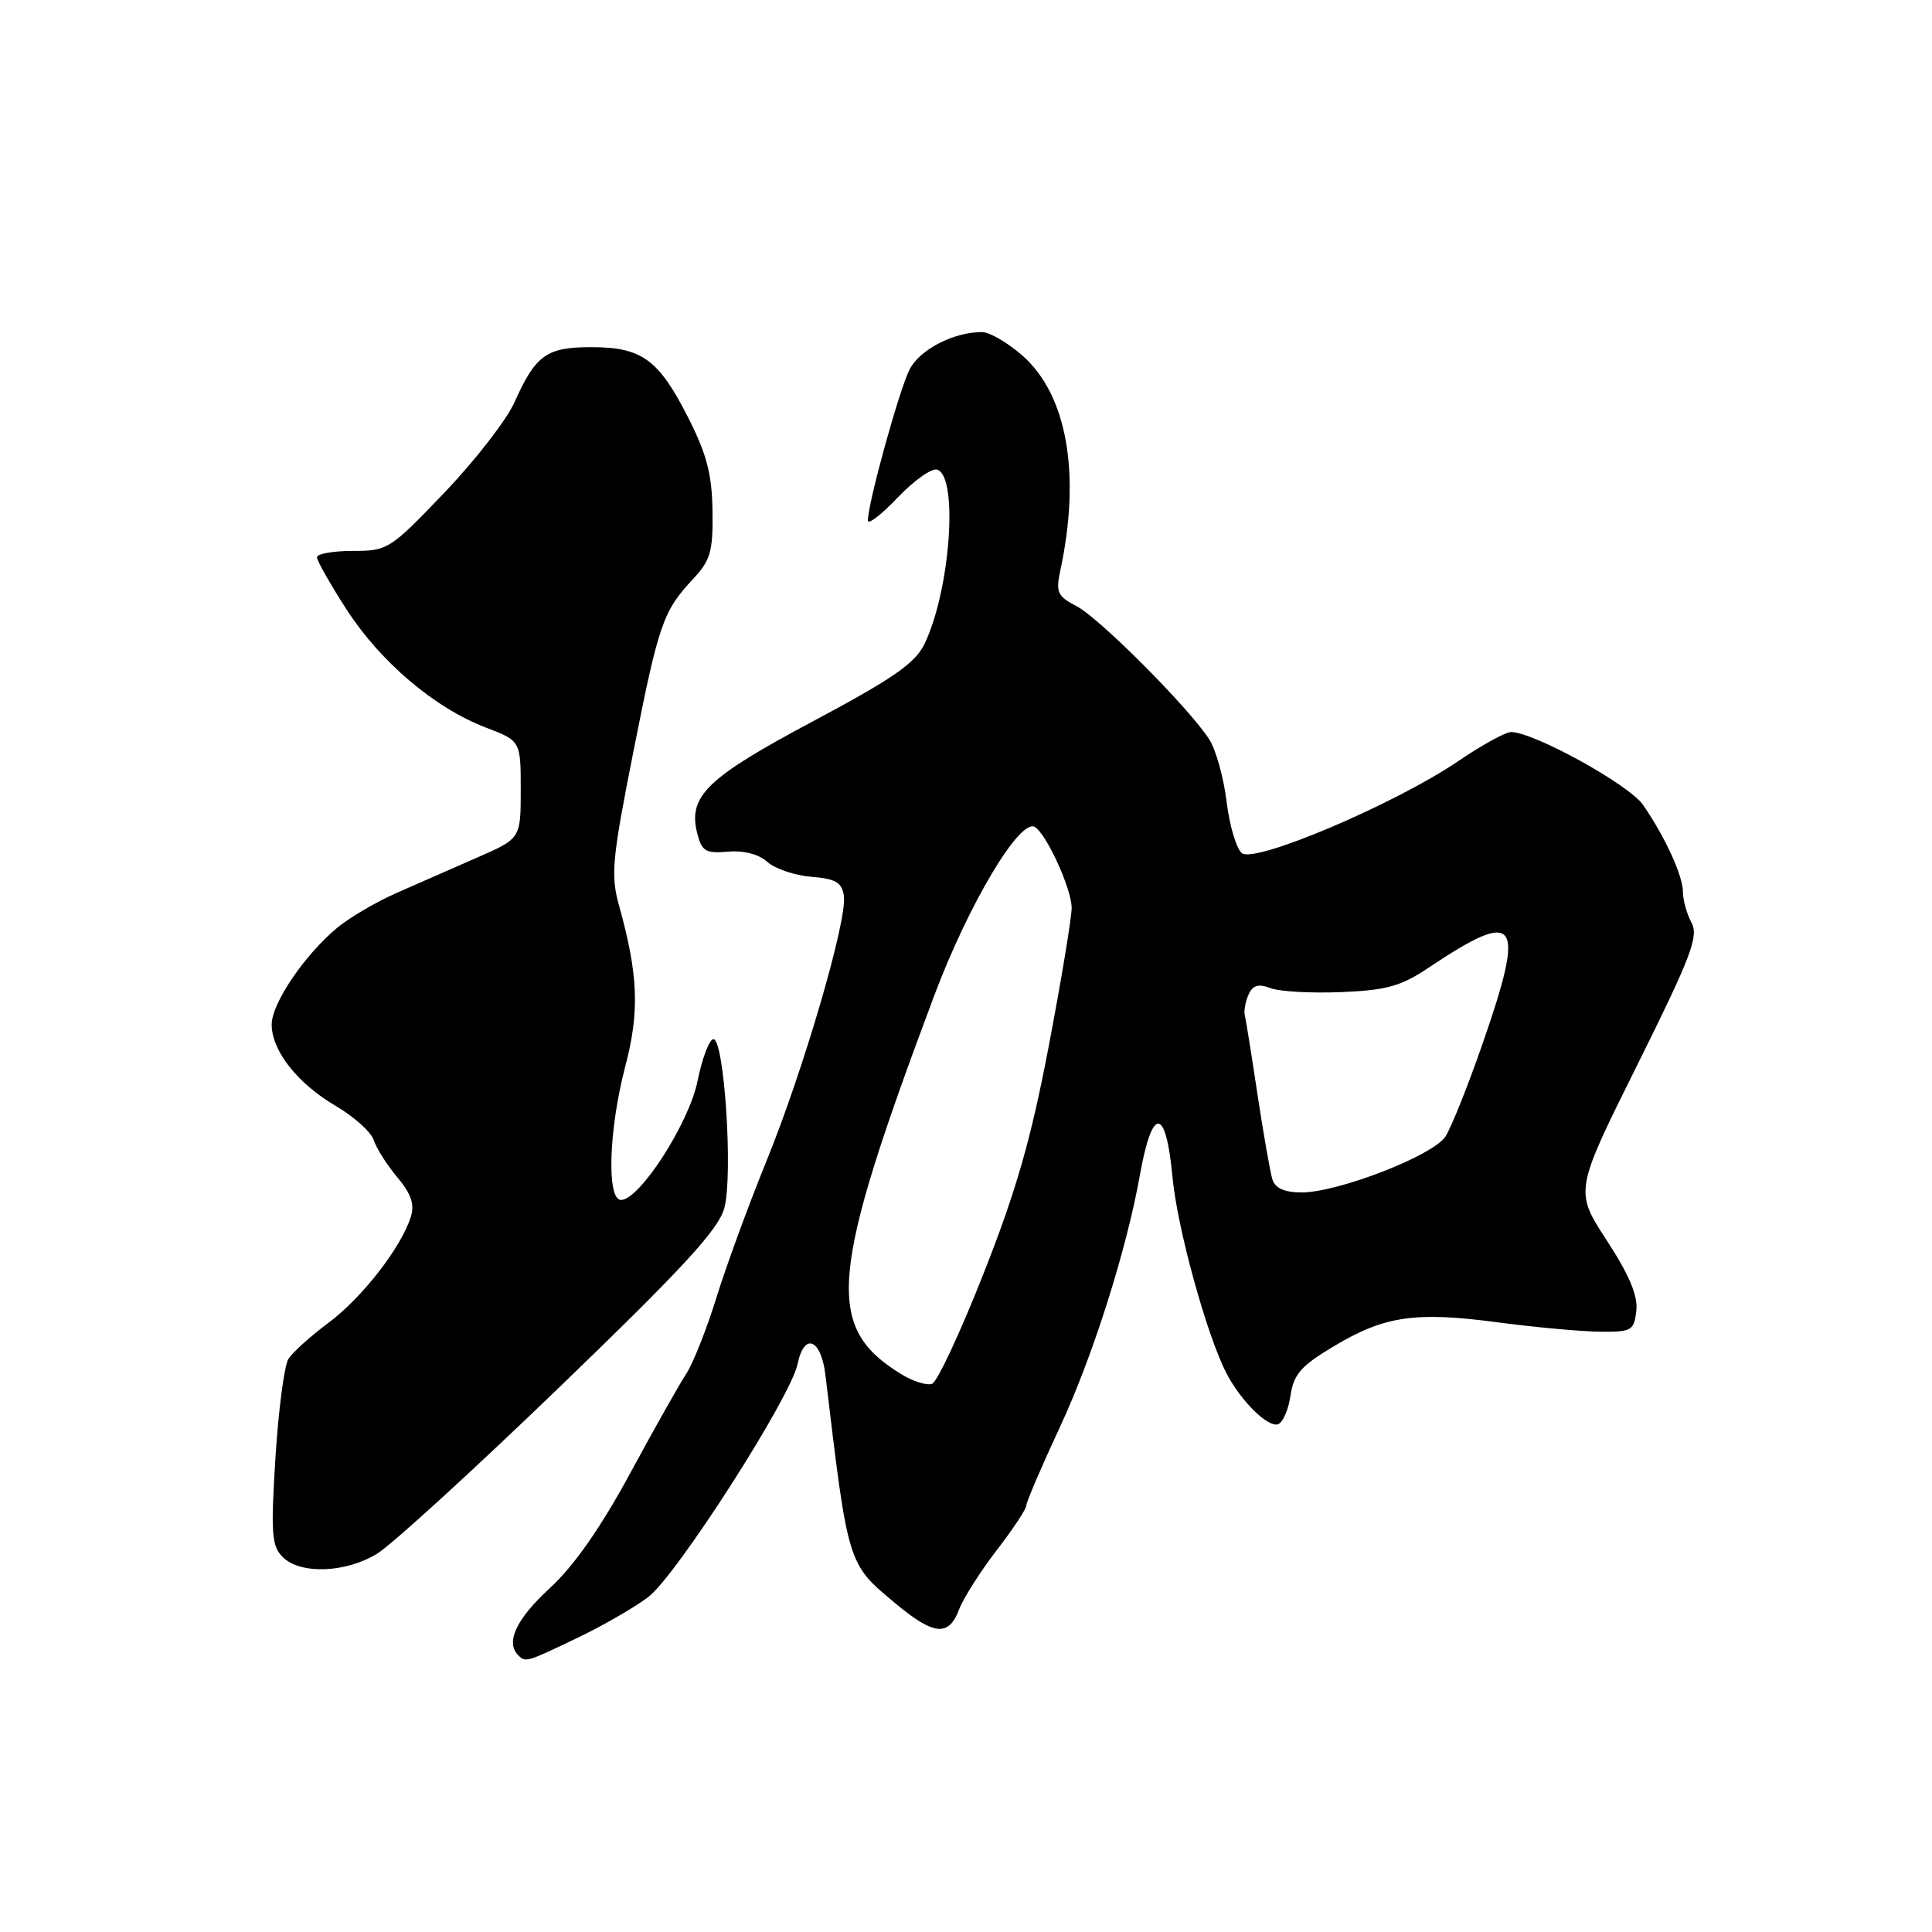 <?xml version="1.0" encoding="UTF-8" standalone="no"?>
<!DOCTYPE svg PUBLIC "-//W3C//DTD SVG 1.1//EN" "http://www.w3.org/Graphics/SVG/1.1/DTD/svg11.dtd" >
<svg xmlns="http://www.w3.org/2000/svg" xmlns:xlink="http://www.w3.org/1999/xlink" version="1.1" viewBox="0 0 256 256">
 <g >
 <path fill="currentColor"
d=" M 76.40 217.08 C 79.76 215.48 84.02 213.03 85.87 211.64 C 89.59 208.85 104.77 185.18 105.68 180.75 C 106.56 176.48 108.81 177.39 109.38 182.25 C 112.38 207.41 112.30 207.16 118.54 212.37 C 123.74 216.72 125.70 216.92 127.09 213.25 C 127.67 211.74 129.91 208.21 132.07 205.41 C 134.23 202.61 136.00 199.94 136.00 199.47 C 136.00 199.01 138.01 194.32 140.46 189.06 C 144.76 179.84 149.28 165.62 151.03 155.75 C 152.68 146.53 154.49 146.61 155.36 155.96 C 155.99 162.73 159.91 176.96 162.53 182.00 C 164.42 185.64 168.00 189.17 169.34 188.72 C 169.98 188.51 170.72 186.81 171.00 184.93 C 171.42 182.09 172.38 180.99 176.73 178.39 C 183.50 174.35 187.51 173.77 198.50 175.22 C 203.45 175.88 209.53 176.43 212.00 176.46 C 216.20 176.50 216.52 176.32 216.82 173.68 C 217.05 171.69 215.89 168.94 212.89 164.34 C 208.64 157.81 208.64 157.81 216.96 141.09 C 224.10 126.72 225.11 124.07 224.13 122.25 C 223.51 121.09 223.00 119.27 223.00 118.22 C 223.00 116.04 220.62 110.85 217.70 106.64 C 215.82 103.95 203.23 97.00 200.22 97.00 C 199.49 97.00 196.33 98.74 193.20 100.87 C 184.84 106.54 166.24 114.45 164.55 113.04 C 163.82 112.44 162.91 109.37 162.53 106.22 C 162.15 103.07 161.12 99.38 160.25 98.00 C 157.63 93.89 145.71 81.91 142.65 80.32 C 140.13 79.02 139.88 78.47 140.48 75.67 C 143.25 62.84 141.41 52.32 135.47 47.11 C 133.52 45.40 131.11 44.00 130.11 44.00 C 126.37 44.00 121.89 46.31 120.54 48.93 C 119.18 51.55 115.00 66.67 115.00 68.96 C 115.00 69.58 116.77 68.22 118.94 65.94 C 121.11 63.66 123.47 61.99 124.19 62.23 C 127.01 63.15 125.92 78.19 122.52 85.29 C 121.28 87.88 118.41 89.87 107.75 95.56 C 93.65 103.07 91.15 105.49 92.38 110.39 C 92.99 112.81 93.50 113.11 96.47 112.85 C 98.56 112.67 100.56 113.19 101.68 114.21 C 102.68 115.11 105.30 116.00 107.50 116.18 C 110.75 116.44 111.56 116.92 111.82 118.72 C 112.27 121.95 106.47 141.82 101.50 154.00 C 99.15 159.78 96.18 167.88 94.91 172.00 C 93.63 176.12 91.85 180.62 90.95 182.00 C 90.04 183.38 86.68 189.34 83.47 195.27 C 79.56 202.48 76.05 207.50 72.82 210.47 C 68.40 214.54 66.96 217.62 68.67 219.33 C 69.64 220.30 69.74 220.27 76.40 217.08 Z  M 49.96 205.88 C 51.87 204.72 62.78 194.75 74.22 183.72 C 90.61 167.91 95.22 162.90 95.98 160.06 C 97.16 155.69 95.95 137.41 94.50 137.70 C 93.95 137.81 93.02 140.30 92.43 143.23 C 91.32 148.80 84.75 159.00 82.29 159.00 C 80.36 159.00 80.66 149.67 82.84 141.35 C 84.77 134.02 84.58 129.19 82.03 120.00 C 80.90 115.96 81.10 113.86 83.92 99.63 C 87.29 82.60 87.84 81.00 91.87 76.68 C 94.15 74.24 94.49 73.05 94.41 67.68 C 94.34 62.84 93.64 60.16 91.18 55.32 C 87.27 47.62 85.04 46.00 78.35 46.00 C 72.41 46.00 70.97 47.04 68.18 53.29 C 67.15 55.61 62.98 60.99 58.91 65.25 C 51.70 72.80 51.37 73.00 46.75 73.00 C 44.14 73.00 42.00 73.38 42.00 73.84 C 42.00 74.31 43.77 77.42 45.92 80.76 C 50.43 87.73 57.60 93.81 64.34 96.39 C 69.00 98.17 69.00 98.17 69.00 104.64 C 69.00 111.11 69.00 111.11 63.25 113.62 C 60.09 115.00 55.27 117.12 52.55 118.32 C 49.82 119.52 46.27 121.61 44.65 122.96 C 40.30 126.60 36.00 132.96 36.00 135.75 C 36.00 139.23 39.42 143.58 44.52 146.56 C 46.93 147.98 49.19 150.01 49.52 151.07 C 49.86 152.14 51.27 154.35 52.64 155.99 C 54.47 158.16 54.96 159.57 54.44 161.23 C 53.17 165.27 48.00 171.94 43.55 175.26 C 41.16 177.04 38.76 179.20 38.22 180.06 C 37.67 180.92 36.90 186.80 36.50 193.13 C 35.87 203.19 35.99 204.85 37.46 206.32 C 39.79 208.64 45.78 208.43 49.96 205.88 Z  M 119.38 182.06 C 109.28 175.84 109.87 169.04 123.76 132.00 C 128.32 119.83 135.16 108.36 137.13 109.58 C 138.69 110.54 142.00 117.82 142.00 120.29 C 142.00 121.59 140.64 129.82 138.97 138.58 C 136.63 150.89 134.68 157.72 130.35 168.69 C 127.28 176.49 124.20 183.09 123.51 183.36 C 122.82 183.62 120.96 183.04 119.38 182.06 Z  M 168.59 156.25 C 168.30 155.29 167.41 150.22 166.62 145.00 C 165.84 139.78 165.08 135.05 164.94 134.50 C 164.80 133.95 165.02 132.74 165.43 131.81 C 165.98 130.55 166.73 130.32 168.34 130.93 C 169.53 131.39 173.74 131.62 177.70 131.46 C 183.67 131.22 185.62 130.68 189.20 128.29 C 201.17 120.28 202.21 121.72 196.45 138.29 C 194.50 143.91 192.28 149.45 191.52 150.61 C 189.88 153.12 177.32 158.00 172.51 158.00 C 170.17 158.00 168.97 157.46 168.59 156.25 Z "/>
</g>
</svg>